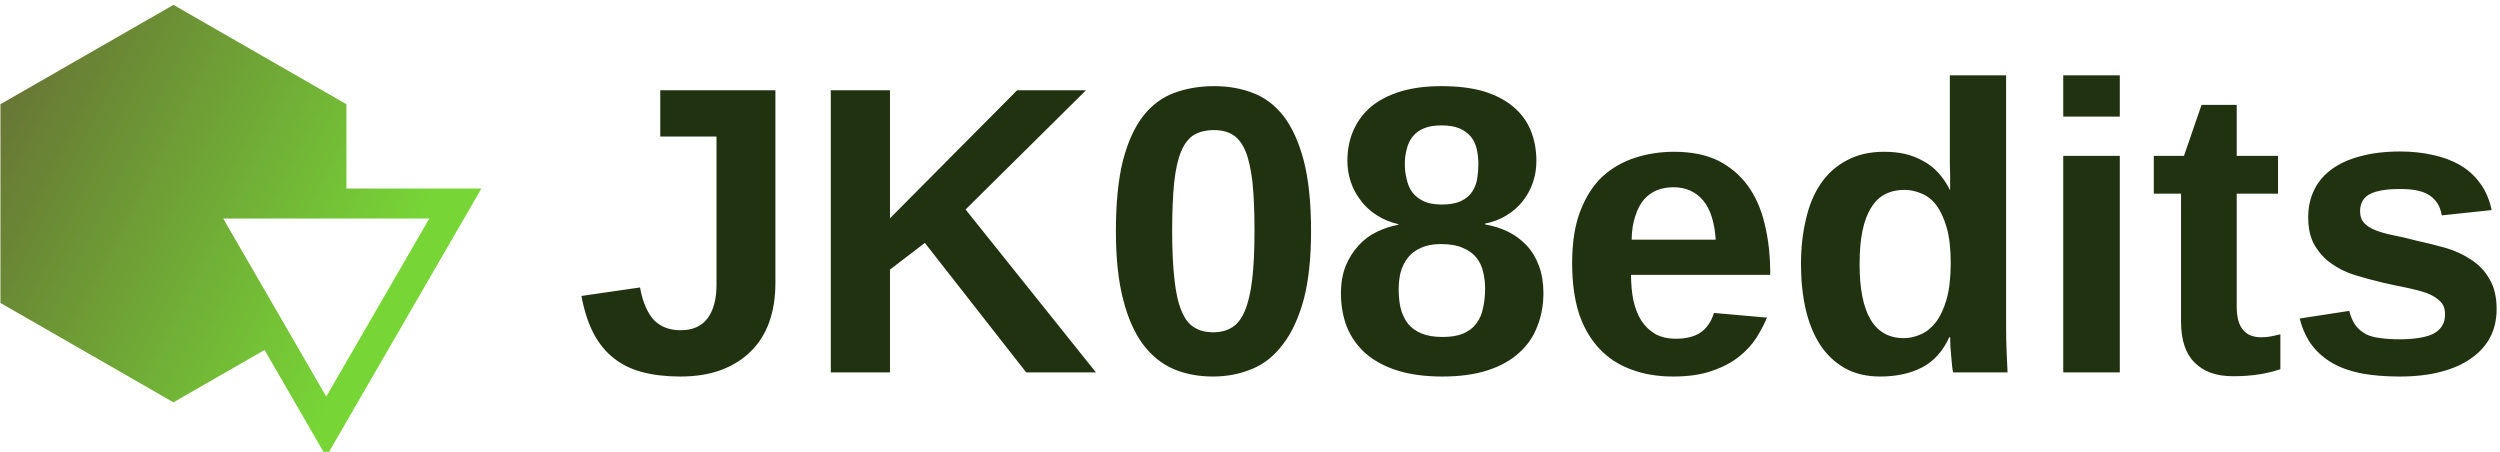 <svg data-v-423bf9ae="" xmlns="http://www.w3.org/2000/svg" viewBox="0 0 498 90" class="iconLeft"><!----><!----><!----><g data-v-423bf9ae="" id="49ae282b-a83d-428b-a945-34d6607d550f" fill="#213210" transform="matrix(5.837,0,0,5.837,114.595,14.708)"><path d="M3.58 10.33L3.58 10.33Q2.86 10.33 2.29 10.18Q1.72 10.03 1.31 9.70Q0.89 9.37 0.62 8.85Q0.35 8.33 0.21 7.58L0.21 7.58L2.21 7.29Q2.28 7.69 2.41 7.97Q2.53 8.24 2.70 8.42Q2.88 8.59 3.10 8.67Q3.33 8.75 3.60 8.75L3.60 8.75Q4.20 8.75 4.51 8.35Q4.82 7.94 4.82 7.19L4.82 7.19L4.82 2.14L2.90 2.14L2.90 0.56L6.83 0.56L6.83 7.14Q6.83 7.88 6.62 8.47Q6.41 9.06 5.99 9.47Q5.58 9.88 4.97 10.11Q4.37 10.33 3.58 10.33ZM17.77 10.19L15.39 10.19L11.93 5.77L10.74 6.68L10.74 10.19L8.72 10.19L8.72 0.56L10.74 0.56L10.74 4.93L15.08 0.56L17.43 0.56L13.32 4.63L17.77 10.19ZM25.11 5.37L25.11 5.37Q25.11 6.75 24.86 7.70Q24.60 8.65 24.15 9.23Q23.71 9.82 23.10 10.07Q22.48 10.33 21.76 10.33L21.76 10.33Q21.03 10.33 20.43 10.08Q19.82 9.82 19.38 9.24Q18.94 8.65 18.70 7.71Q18.45 6.76 18.45 5.37L18.45 5.37Q18.45 3.92 18.69 2.96Q18.94 2.01 19.38 1.44Q19.82 0.88 20.44 0.65Q21.06 0.42 21.81 0.42L21.81 0.42Q22.52 0.42 23.12 0.65Q23.73 0.88 24.17 1.44Q24.61 2.01 24.86 2.96Q25.11 3.92 25.11 5.37ZM23.18 5.37L23.18 5.37Q23.18 4.35 23.11 3.69Q23.03 3.02 22.87 2.63Q22.70 2.24 22.44 2.08Q22.18 1.92 21.80 1.92L21.80 1.92Q21.40 1.92 21.12 2.08Q20.85 2.24 20.68 2.64Q20.51 3.04 20.44 3.70Q20.37 4.37 20.37 5.37L20.37 5.37Q20.37 6.36 20.45 7.03Q20.52 7.69 20.69 8.09Q20.85 8.49 21.12 8.65Q21.38 8.82 21.77 8.82L21.77 8.82Q22.15 8.82 22.42 8.65Q22.68 8.49 22.85 8.09Q23.02 7.69 23.10 7.03Q23.18 6.36 23.18 5.37ZM33.04 7.48L33.04 7.48Q33.04 8.10 32.83 8.62Q32.63 9.15 32.20 9.53Q31.78 9.91 31.13 10.12Q30.48 10.33 29.59 10.33L29.59 10.33Q28.70 10.33 28.04 10.12Q27.39 9.91 26.96 9.53Q26.54 9.15 26.33 8.63Q26.13 8.11 26.13 7.49L26.13 7.49Q26.13 6.97 26.29 6.56Q26.46 6.15 26.73 5.86Q27.00 5.56 27.36 5.39Q27.71 5.22 28.09 5.15L28.09 5.15L28.09 5.13Q27.69 5.04 27.36 4.83Q27.04 4.63 26.82 4.34Q26.59 4.05 26.47 3.70Q26.35 3.35 26.35 2.97L26.35 2.97Q26.35 2.39 26.56 1.92Q26.77 1.45 27.17 1.11Q27.58 0.78 28.17 0.60Q28.77 0.42 29.56 0.42L29.56 0.42Q30.40 0.42 31.01 0.60Q31.62 0.79 32.02 1.13Q32.42 1.47 32.61 1.94Q32.80 2.41 32.80 2.98L32.80 2.98Q32.80 3.36 32.68 3.71Q32.56 4.06 32.33 4.35Q32.11 4.63 31.78 4.83Q31.46 5.03 31.05 5.11L31.05 5.11L31.05 5.14Q31.47 5.21 31.84 5.39Q32.20 5.57 32.47 5.86Q32.74 6.15 32.89 6.56Q33.04 6.97 33.04 7.48ZM30.82 3.08L30.82 3.08Q30.82 2.80 30.76 2.55Q30.70 2.31 30.56 2.14Q30.41 1.96 30.17 1.86Q29.93 1.76 29.56 1.76L29.56 1.76Q29.20 1.76 28.96 1.86Q28.72 1.96 28.58 2.14Q28.44 2.31 28.38 2.55Q28.31 2.80 28.31 3.08L28.31 3.08Q28.31 3.34 28.37 3.58Q28.42 3.83 28.55 4.02Q28.69 4.22 28.94 4.34Q29.18 4.46 29.57 4.46L29.57 4.46Q29.98 4.46 30.23 4.34Q30.48 4.22 30.61 4.02Q30.74 3.82 30.78 3.58Q30.82 3.33 30.82 3.08ZM31.05 7.32L31.05 7.32Q31.05 7.03 30.98 6.75Q30.92 6.48 30.75 6.27Q30.58 6.06 30.29 5.94Q30.00 5.81 29.54 5.81L29.54 5.81Q29.13 5.81 28.86 5.94Q28.58 6.06 28.41 6.28Q28.25 6.49 28.17 6.76Q28.10 7.04 28.10 7.35L28.10 7.35Q28.10 7.71 28.17 8.01Q28.25 8.31 28.42 8.53Q28.59 8.74 28.88 8.86Q29.17 8.98 29.60 8.98L29.60 8.98Q30.03 8.98 30.31 8.86Q30.59 8.74 30.75 8.52Q30.92 8.30 30.98 7.99Q31.05 7.69 31.05 7.32ZM37.47 10.33L37.47 10.33Q36.67 10.33 36.04 10.09Q35.40 9.86 34.95 9.38Q34.49 8.89 34.25 8.17Q34.02 7.44 34.02 6.46L34.02 6.46Q34.02 5.40 34.30 4.68Q34.58 3.95 35.06 3.50Q35.55 3.06 36.18 2.86Q36.80 2.66 37.50 2.66L37.50 2.66Q38.38 2.66 39.00 2.96Q39.61 3.27 40.01 3.81Q40.41 4.36 40.59 5.12Q40.78 5.89 40.78 6.81L40.78 6.81L40.78 6.86L36.03 6.86Q36.03 7.33 36.11 7.73Q36.20 8.13 36.38 8.42Q36.57 8.71 36.86 8.88Q37.15 9.04 37.57 9.04L37.57 9.04Q38.08 9.04 38.40 8.83Q38.72 8.61 38.86 8.16L38.86 8.16L40.67 8.32Q40.54 8.63 40.32 8.99Q40.10 9.34 39.73 9.64Q39.36 9.94 38.81 10.13Q38.26 10.33 37.47 10.33ZM37.47 3.87L37.47 3.87Q37.18 3.87 36.92 3.97Q36.67 4.07 36.48 4.28Q36.29 4.50 36.18 4.84Q36.06 5.18 36.05 5.66L36.05 5.66L38.92 5.66Q38.86 4.76 38.49 4.32Q38.11 3.87 37.47 3.87ZM48.88 10.19L47.02 10.19Q47.01 10.14 46.99 10.00Q46.98 9.86 46.96 9.68Q46.94 9.50 46.93 9.32Q46.92 9.13 46.92 8.99L46.92 8.99L46.89 8.99Q46.56 9.71 45.96 10.02Q45.36 10.33 44.53 10.33L44.53 10.33Q43.83 10.33 43.32 10.04Q42.81 9.75 42.48 9.24Q42.15 8.73 41.99 8.03Q41.83 7.33 41.83 6.50L41.83 6.50Q41.83 5.66 42.00 4.96Q42.16 4.25 42.51 3.74Q42.86 3.23 43.40 2.95Q43.93 2.66 44.67 2.66L44.67 2.66Q45.04 2.66 45.37 2.73Q45.71 2.81 45.99 2.97Q46.28 3.12 46.51 3.37Q46.74 3.62 46.91 3.96L46.91 3.96L46.92 3.96Q46.92 3.90 46.92 3.76Q46.92 3.63 46.92 3.46Q46.92 3.29 46.91 3.10Q46.91 2.92 46.91 2.75L46.91 2.75L46.91 0.05L48.83 0.05L48.83 8.58Q48.83 9.12 48.85 9.54Q48.87 9.96 48.88 10.19L48.88 10.19ZM46.94 6.45L46.94 6.45Q46.94 5.72 46.80 5.24Q46.66 4.76 46.44 4.47Q46.22 4.19 45.93 4.08Q45.65 3.96 45.36 3.96L45.36 3.96Q44.99 3.96 44.70 4.11Q44.42 4.25 44.23 4.56Q44.03 4.87 43.93 5.35Q43.83 5.82 43.83 6.50L43.83 6.50Q43.83 9.02 45.34 9.02L45.34 9.02Q45.63 9.02 45.92 8.89Q46.20 8.77 46.43 8.48Q46.66 8.18 46.80 7.69Q46.94 7.19 46.94 6.45ZM52.71 1.46L50.78 1.46L50.78 0.05L52.71 0.05L52.71 1.46ZM52.71 10.19L50.78 10.19L50.78 2.80L52.71 2.80L52.71 10.19ZM56.57 10.32L56.57 10.32Q55.72 10.32 55.26 9.85Q54.80 9.39 54.80 8.46L54.80 8.46L54.80 4.09L53.87 4.09L53.87 2.80L54.90 2.80L55.50 1.06L56.70 1.06L56.70 2.80L58.11 2.80L58.11 4.09L56.70 4.09L56.70 7.94Q56.70 8.48 56.91 8.73Q57.11 8.99 57.54 8.99L57.54 8.99Q57.72 8.99 57.87 8.96Q58.01 8.93 58.19 8.89L58.19 8.89L58.19 10.08Q57.83 10.20 57.44 10.26Q57.04 10.32 56.57 10.32ZM65.57 8.03L65.57 8.03Q65.57 8.57 65.35 8.99Q65.13 9.41 64.70 9.71Q64.28 10.01 63.66 10.17Q63.05 10.33 62.26 10.33L62.26 10.33Q61.56 10.33 60.99 10.23Q60.42 10.12 60.00 9.89Q59.57 9.65 59.28 9.28Q58.99 8.90 58.85 8.35L58.85 8.35L60.54 8.09Q60.62 8.40 60.76 8.59Q60.91 8.78 61.12 8.89Q61.33 8.99 61.62 9.02Q61.90 9.06 62.26 9.06L62.26 9.06Q62.59 9.06 62.87 9.02Q63.16 8.98 63.37 8.89Q63.57 8.80 63.69 8.63Q63.81 8.46 63.81 8.21L63.81 8.21Q63.81 7.92 63.64 7.76Q63.47 7.59 63.18 7.48Q62.89 7.38 62.50 7.30Q62.10 7.22 61.66 7.12L61.66 7.12Q61.20 7.01 60.74 6.87Q60.29 6.73 59.94 6.48Q59.58 6.23 59.36 5.85Q59.14 5.48 59.14 4.89L59.14 4.89Q59.14 4.37 59.35 3.95Q59.55 3.54 59.95 3.25Q60.35 2.96 60.93 2.81Q61.52 2.65 62.28 2.65L62.28 2.65Q62.88 2.65 63.40 2.77Q63.92 2.88 64.33 3.12Q64.74 3.36 65.01 3.74Q65.29 4.12 65.40 4.65L65.40 4.65L63.70 4.83Q63.65 4.56 63.53 4.39Q63.40 4.21 63.22 4.11Q63.04 4.01 62.80 3.97Q62.56 3.93 62.28 3.93L62.28 3.93Q61.59 3.93 61.25 4.10Q60.91 4.28 60.91 4.69L60.91 4.69Q60.91 4.94 61.05 5.09Q61.19 5.24 61.44 5.34Q61.70 5.44 62.05 5.51Q62.41 5.58 62.82 5.69L62.82 5.69Q63.33 5.80 63.83 5.94Q64.33 6.09 64.71 6.35Q65.10 6.60 65.33 7.01Q65.57 7.41 65.57 8.03Z"></path></g><defs data-v-423bf9ae=""><linearGradient data-v-423bf9ae="" gradientTransform="rotate(25)" id="38e82dab-38b3-4c4a-a5f1-8e58aa797253" x1="0%" y1="0%" x2="100%" y2="0%"><stop data-v-423bf9ae="" offset="0%" style="stop-color: rgb(102, 108, 53); stop-opacity: 1;"></stop><stop data-v-423bf9ae="" offset="100%" style="stop-color: rgb(119, 214, 54); stop-opacity: 1;"></stop></linearGradient></defs><g data-v-423bf9ae="" id="b432c163-d918-4a71-8a29-e8ff577310a9" transform="matrix(2.994,0,0,2.994,0.089,-1.939)" stroke="none" fill="url(#38e82dab-38b3-4c4a-a5f1-8e58aa797253)"><path d="M17.572 23.933l4.106 7.095L32 13.189h-8.981V7.582L11.51.972 0 7.582v13.222l11.51 6.611 6.062-3.482zm10.96-8.744l-6.855 11.846-6.855-11.846h13.71z"></path></g><!----></svg>